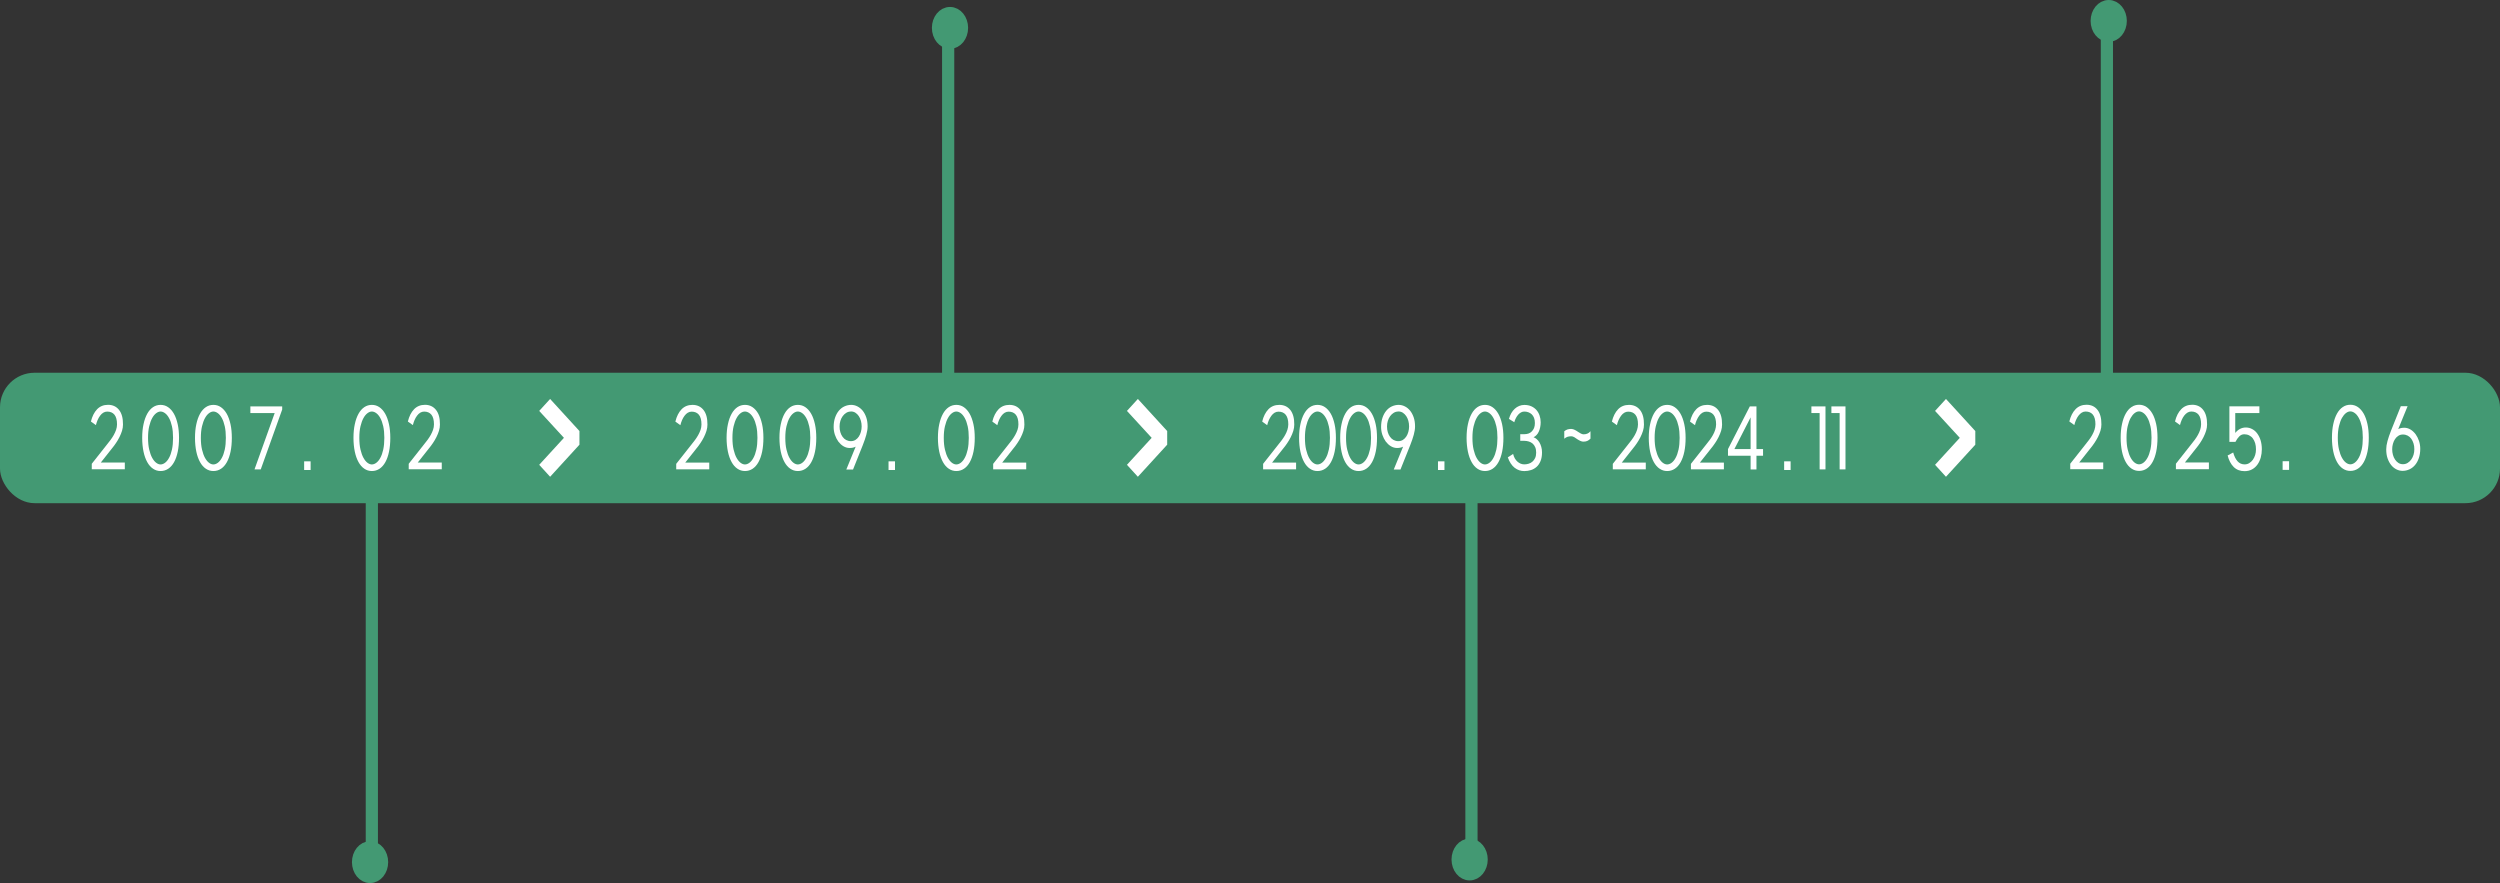 <?xml version="1.0" encoding="UTF-8"?>
<svg id="Layer_1" data-name="Layer 1" xmlns="http://www.w3.org/2000/svg" viewBox="0 0 410 144.83">
  <rect x="0" y="0" width="410" height="144.83" fill="#333333" stroke="none"/>
  <defs>
    <style>
      .cls-1 {
        fill: #fff;
      }

      .cls-2 {
        stroke: #439973;
        stroke-miterlimit: 10;
        stroke-width: 2px;
      }

      .cls-2, .cls-3 {
        fill: #439973;
      }
    </style>
  </defs>
  <g>
    <line class="cls-2" x1="60.98" y1="78.45" x2="60.98" y2="144.37"/>
    <ellipse class="cls-2" cx="60.69" cy="141.39" rx="1.97" ry="2.43"/>
  </g>
  <g>
    <line class="cls-2" x1="241.32" y1="78.01" x2="241.32" y2="143.94"/>
    <ellipse class="cls-2" cx="241.02" cy="140.96" rx="1.97" ry="2.43"/>
  </g>
  <g>
    <line class="cls-2" x1="155.5" y1="67.52" x2="155.5" y2="1.59"/>
    <ellipse class="cls-2" cx="155.8" cy="4.57" rx="1.97" ry="2.43"/>
  </g>
  <g>
    <line class="cls-2" x1="345.53" y1="66.38" x2="345.53" y2=".45"/>
    <ellipse class="cls-2" cx="345.83" cy="3.43" rx="1.97" ry="2.43"/>
  </g>
  <g>
    <rect class="cls-3" y="61.13" width="410" height="21.39" rx="5.67" ry="5.67"/>
    <g>
      <path class="cls-1" d="M15.05,76.98v-.92l2.51-3.18c.19-.23,.38-.47,.57-.73,.19-.26,.37-.53,.52-.8s.29-.57,.39-.86c.1-.29,.15-.59,.15-.9,0-.71-.14-1.23-.42-1.58-.28-.34-.68-.51-1.19-.51-.23,0-.44,.06-.64,.18-.19,.12-.37,.28-.52,.49s-.3,.44-.41,.71-.21,.55-.28,.84l-.82-.59c.21-.86,.55-1.53,1.02-2.02,.47-.48,1.07-.72,1.79-.72,.76,0,1.36,.28,1.8,.83,.44,.55,.66,1.35,.65,2.4,0,.35-.05,.69-.16,1.04-.11,.35-.25,.69-.42,1.03s-.36,.66-.57,.97c-.21,.31-.42,.6-.64,.86l-1.85,2.34h3.94v1.1h-5.4Z"/>
      <path class="cls-1" d="M23.32,71.81c0-.83,.07-1.58,.22-2.25,.14-.67,.35-1.24,.61-1.71,.26-.47,.58-.83,.95-1.08,.37-.25,.79-.37,1.24-.37s.85,.12,1.22,.37c.37,.25,.69,.61,.96,1.08,.27,.47,.47,1.04,.62,1.71,.15,.67,.22,1.42,.22,2.25s-.07,1.6-.21,2.27c-.14,.67-.34,1.24-.6,1.71-.26,.47-.58,.83-.95,1.08-.38,.25-.79,.38-1.26,.38s-.87-.13-1.24-.38c-.37-.25-.69-.61-.95-1.08-.26-.47-.47-1.04-.61-1.71-.14-.67-.22-1.43-.22-2.27Zm.96,0c0,.74,.06,1.38,.19,1.92,.13,.55,.29,1,.49,1.36,.2,.36,.42,.63,.66,.81,.24,.18,.48,.27,.71,.27,.24,0,.49-.09,.73-.27,.24-.18,.47-.45,.66-.81,.2-.36,.36-.81,.48-1.36,.12-.55,.18-1.19,.18-1.92s-.06-1.36-.18-1.9c-.12-.54-.28-.99-.48-1.35-.2-.36-.42-.63-.66-.8-.24-.18-.49-.27-.73-.27-.23,0-.47,.09-.71,.27-.24,.18-.47,.45-.66,.8-.2,.36-.36,.81-.49,1.35-.13,.54-.19,1.18-.19,1.9Z"/>
      <path class="cls-1" d="M31.98,71.81c0-.83,.07-1.58,.22-2.25,.14-.67,.35-1.24,.61-1.71,.26-.47,.58-.83,.95-1.08,.37-.25,.79-.37,1.24-.37s.85,.12,1.22,.37c.37,.25,.69,.61,.96,1.08,.27,.47,.47,1.04,.62,1.71,.15,.67,.22,1.42,.22,2.25s-.07,1.6-.21,2.27c-.14,.67-.34,1.24-.6,1.71-.26,.47-.58,.83-.95,1.08-.38,.25-.79,.38-1.26,.38s-.87-.13-1.24-.38c-.37-.25-.69-.61-.95-1.08-.26-.47-.47-1.04-.61-1.71-.14-.67-.22-1.43-.22-2.27Zm.96,0c0,.74,.06,1.38,.19,1.92,.13,.55,.29,1,.49,1.36,.2,.36,.42,.63,.66,.81,.24,.18,.48,.27,.71,.27,.24,0,.49-.09,.73-.27,.24-.18,.47-.45,.66-.81,.2-.36,.36-.81,.48-1.36,.12-.55,.18-1.19,.18-1.92s-.06-1.36-.18-1.9c-.12-.54-.28-.99-.48-1.35-.2-.36-.42-.63-.66-.8-.24-.18-.49-.27-.73-.27-.23,0-.47,.09-.71,.27-.24,.18-.47,.45-.66,.8-.2,.36-.36,.81-.49,1.35-.13,.54-.19,1.18-.19,1.9Z"/>
      <path class="cls-1" d="M42.75,76.98h-1.01l3.31-9.24h-3.99v-1.09h5.22v.51l-3.52,9.83Z"/>
      <path class="cls-1" d="M50.94,77.08h-1.06v-1.42h1.06v1.42Z"/>
      <path class="cls-1" d="M57.97,71.81c0-.83,.07-1.58,.22-2.25,.14-.67,.35-1.24,.61-1.71,.26-.47,.58-.83,.95-1.08,.37-.25,.79-.37,1.24-.37s.85,.12,1.22,.37c.37,.25,.69,.61,.96,1.08,.27,.47,.47,1.04,.62,1.71,.15,.67,.22,1.42,.22,2.25s-.07,1.6-.21,2.27c-.14,.67-.34,1.24-.6,1.71-.26,.47-.58,.83-.95,1.08-.38,.25-.79,.38-1.26,.38s-.87-.13-1.24-.38c-.37-.25-.69-.61-.95-1.08-.26-.47-.47-1.04-.61-1.71-.14-.67-.22-1.43-.22-2.27Zm.96,0c0,.74,.06,1.38,.19,1.92,.13,.55,.29,1,.49,1.36,.2,.36,.42,.63,.66,.81,.24,.18,.48,.27,.71,.27,.24,0,.49-.09,.73-.27,.24-.18,.47-.45,.66-.81,.2-.36,.36-.81,.48-1.36,.12-.55,.18-1.19,.18-1.92s-.06-1.36-.18-1.9c-.12-.54-.28-.99-.48-1.35-.2-.36-.42-.63-.66-.8-.24-.18-.49-.27-.73-.27-.23,0-.47,.09-.71,.27-.24,.18-.47,.45-.66,.8-.2,.36-.36,.81-.49,1.35-.13,.54-.19,1.18-.19,1.9Z"/>
      <path class="cls-1" d="M67.03,76.98v-.92l2.51-3.18c.19-.23,.38-.47,.57-.73,.19-.26,.37-.53,.52-.8s.29-.57,.39-.86c.1-.29,.15-.59,.15-.9,0-.71-.14-1.23-.42-1.58-.28-.34-.68-.51-1.19-.51-.23,0-.44,.06-.64,.18-.19,.12-.37,.28-.52,.49s-.3,.44-.41,.71-.21,.55-.28,.84l-.82-.59c.21-.86,.55-1.53,1.02-2.02,.47-.48,1.07-.72,1.79-.72,.76,0,1.36,.28,1.8,.83,.44,.55,.66,1.35,.65,2.4,0,.35-.05,.69-.16,1.04-.11,.35-.25,.69-.42,1.03s-.36,.66-.57,.97c-.21,.31-.42,.6-.64,.86l-1.85,2.34h3.94v1.1h-5.4Z"/>
    </g>
    <g>
      <path class="cls-1" d="M110.9,76.99v-.92l2.51-3.18c.19-.23,.38-.47,.57-.73,.19-.26,.37-.53,.52-.8s.29-.57,.39-.86c.1-.29,.15-.59,.15-.9,0-.71-.14-1.23-.42-1.58-.28-.34-.68-.51-1.19-.51-.23,0-.44,.06-.64,.18-.19,.12-.37,.28-.52,.49s-.3,.44-.41,.71-.21,.55-.28,.84l-.82-.59c.21-.86,.55-1.53,1.02-2.02,.47-.48,1.07-.72,1.79-.72,.76,0,1.36,.28,1.8,.83,.44,.55,.66,1.35,.65,2.4,0,.35-.05,.69-.16,1.04-.11,.35-.25,.69-.42,1.03s-.36,.66-.57,.97c-.21,.31-.42,.6-.64,.86l-1.85,2.34h3.94v1.1h-5.4Z"/>
      <path class="cls-1" d="M119.16,71.81c0-.83,.07-1.58,.22-2.25,.14-.67,.35-1.24,.61-1.71,.26-.47,.58-.83,.95-1.08,.37-.25,.79-.37,1.24-.37s.85,.12,1.22,.37c.37,.25,.69,.61,.96,1.08,.27,.47,.47,1.04,.62,1.71,.15,.67,.22,1.42,.22,2.25s-.07,1.6-.21,2.27c-.14,.67-.34,1.24-.6,1.71-.26,.47-.58,.83-.95,1.08-.38,.25-.79,.38-1.26,.38s-.87-.13-1.24-.38c-.37-.25-.69-.61-.95-1.08-.26-.47-.47-1.04-.61-1.71-.14-.67-.22-1.43-.22-2.27Zm.96,0c0,.74,.06,1.38,.19,1.92,.13,.55,.29,1,.49,1.36,.2,.36,.42,.63,.66,.81,.24,.18,.48,.27,.71,.27,.24,0,.49-.09,.73-.27,.24-.18,.47-.45,.66-.81,.2-.36,.36-.81,.48-1.36,.12-.55,.18-1.19,.18-1.92s-.06-1.36-.18-1.9c-.12-.54-.28-.99-.48-1.35-.2-.36-.42-.63-.66-.8-.24-.18-.49-.27-.73-.27-.23,0-.47,.09-.71,.27-.24,.18-.47,.45-.66,.8-.2,.36-.36,.81-.49,1.35-.13,.54-.19,1.18-.19,1.9Z"/>
      <path class="cls-1" d="M127.83,71.81c0-.83,.07-1.58,.22-2.25,.14-.67,.35-1.24,.61-1.71,.26-.47,.58-.83,.95-1.08,.37-.25,.79-.37,1.24-.37s.85,.12,1.22,.37c.37,.25,.69,.61,.96,1.08,.27,.47,.47,1.04,.62,1.71,.15,.67,.22,1.42,.22,2.25s-.07,1.6-.21,2.27c-.14,.67-.34,1.24-.6,1.71-.26,.47-.58,.83-.95,1.08-.38,.25-.79,.38-1.26,.38s-.87-.13-1.24-.38c-.37-.25-.69-.61-.95-1.08-.26-.47-.47-1.04-.61-1.71-.14-.67-.22-1.43-.22-2.27Zm.96,0c0,.74,.06,1.38,.19,1.92,.13,.55,.29,1,.49,1.36,.2,.36,.42,.63,.66,.81,.24,.18,.48,.27,.71,.27,.24,0,.49-.09,.73-.27,.24-.18,.47-.45,.66-.81,.2-.36,.36-.81,.48-1.36,.12-.55,.18-1.19,.18-1.92s-.06-1.36-.18-1.9c-.12-.54-.28-.99-.48-1.35-.2-.36-.42-.63-.66-.8-.24-.18-.49-.27-.73-.27-.23,0-.47,.09-.71,.27-.24,.18-.47,.45-.66,.8-.2,.36-.36,.81-.49,1.35-.13,.54-.19,1.18-.19,1.9Z"/>
      <path class="cls-1" d="M138.8,76.99l1.53-3.74c-.15,.08-.31,.14-.47,.17-.17,.03-.34,.05-.52,.05-.36,0-.7-.1-1.02-.29-.32-.19-.59-.45-.83-.76-.23-.32-.42-.69-.56-1.1-.14-.42-.21-.85-.21-1.3,0-.57,.08-1.08,.23-1.52s.36-.83,.62-1.14,.56-.55,.91-.71c.35-.16,.72-.25,1.12-.25,.35,0,.69,.08,1.02,.25s.61,.4,.86,.7c.24,.3,.44,.67,.59,1.11s.22,.93,.22,1.47c0,.41-.07,.86-.21,1.37s-.33,1.07-.58,1.7l-1.6,4h-1.11Zm.75-9.5c-.28,0-.53,.07-.76,.21-.23,.14-.42,.32-.59,.55s-.29,.49-.38,.78-.13,.6-.13,.92c0,.34,.04,.65,.13,.94,.09,.29,.21,.55,.37,.76,.16,.22,.35,.39,.58,.51,.23,.12,.49,.19,.77,.19s.54-.07,.76-.21c.22-.14,.4-.32,.55-.55,.15-.23,.26-.48,.34-.77s.12-.58,.12-.88c0-.32-.04-.63-.12-.92s-.2-.56-.35-.78c-.15-.23-.34-.41-.55-.55s-.47-.21-.74-.21Z"/>
      <path class="cls-1" d="M146.78,77.08h-1.06v-1.42h1.06v1.42Z"/>
      <path class="cls-1" d="M153.82,71.81c0-.83,.07-1.58,.22-2.25,.14-.67,.35-1.24,.61-1.71,.26-.47,.58-.83,.95-1.08,.37-.25,.79-.37,1.24-.37s.85,.12,1.22,.37c.37,.25,.69,.61,.96,1.08,.27,.47,.47,1.04,.62,1.71,.15,.67,.22,1.42,.22,2.25s-.07,1.6-.21,2.27c-.14,.67-.34,1.24-.6,1.71-.26,.47-.58,.83-.95,1.08-.38,.25-.79,.38-1.26,.38s-.87-.13-1.24-.38c-.37-.25-.69-.61-.95-1.08-.26-.47-.47-1.04-.61-1.71-.14-.67-.22-1.43-.22-2.27Zm.96,0c0,.74,.06,1.38,.19,1.92,.13,.55,.29,1,.49,1.36,.2,.36,.42,.63,.66,.81,.24,.18,.48,.27,.71,.27,.24,0,.49-.09,.73-.27,.24-.18,.47-.45,.66-.81,.2-.36,.36-.81,.48-1.36,.12-.55,.18-1.19,.18-1.92s-.06-1.36-.18-1.9c-.12-.54-.28-.99-.48-1.35-.2-.36-.42-.63-.66-.8-.24-.18-.49-.27-.73-.27-.23,0-.47,.09-.71,.27-.24,.18-.47,.45-.66,.8-.2,.36-.36,.81-.49,1.35-.13,.54-.19,1.18-.19,1.9Z"/>
      <path class="cls-1" d="M162.88,76.99v-.92l2.51-3.18c.19-.23,.38-.47,.57-.73,.19-.26,.37-.53,.52-.8s.29-.57,.39-.86c.1-.29,.15-.59,.15-.9,0-.71-.14-1.23-.42-1.58-.28-.34-.68-.51-1.19-.51-.23,0-.44,.06-.64,.18-.19,.12-.37,.28-.52,.49s-.3,.44-.41,.71-.21,.55-.28,.84l-.82-.59c.21-.86,.55-1.53,1.02-2.02,.47-.48,1.07-.72,1.79-.72,.76,0,1.36,.28,1.8,.83,.44,.55,.66,1.35,.65,2.4,0,.35-.05,.69-.16,1.04-.11,.35-.25,.69-.42,1.03s-.36,.66-.57,.97c-.21,.31-.42,.6-.64,.86l-1.85,2.34h3.94v1.1h-5.4Z"/>
    </g>
    <g>
      <path class="cls-1" d="M339.52,76.97v-.92l2.51-3.18c.19-.23,.38-.47,.57-.73s.37-.53,.52-.8,.29-.57,.38-.86,.15-.59,.15-.9c0-.71-.14-1.23-.42-1.58-.28-.34-.68-.51-1.19-.51-.23,0-.44,.06-.63,.18-.19,.12-.37,.28-.53,.49s-.29,.44-.41,.71c-.12,.27-.21,.55-.28,.84l-.82-.59c.21-.86,.55-1.53,1.03-2.02,.47-.48,1.07-.72,1.79-.72,.76,0,1.36,.28,1.79,.83,.44,.55,.66,1.35,.65,2.4,0,.35-.05,.69-.16,1.04-.11,.35-.25,.69-.42,1.03-.17,.34-.36,.66-.57,.97-.21,.31-.42,.6-.64,.86l-1.85,2.34h3.94v1.1h-5.4Z"/>
      <path class="cls-1" d="M347.79,71.79c0-.83,.07-1.58,.22-2.25,.14-.67,.35-1.24,.61-1.71,.26-.47,.58-.83,.95-1.08,.37-.25,.79-.37,1.24-.37s.85,.12,1.22,.37c.37,.25,.69,.61,.96,1.08,.27,.47,.47,1.04,.62,1.71,.15,.67,.22,1.42,.22,2.25s-.07,1.6-.21,2.27c-.14,.67-.34,1.24-.6,1.71-.26,.47-.58,.83-.95,1.08-.38,.25-.79,.38-1.26,.38s-.87-.13-1.24-.38c-.37-.25-.69-.61-.95-1.08-.26-.47-.47-1.04-.61-1.71-.14-.67-.22-1.43-.22-2.27Zm.96,0c0,.74,.06,1.38,.19,1.92,.13,.55,.29,1,.49,1.36,.2,.36,.42,.63,.66,.81,.24,.18,.48,.27,.71,.27,.24,0,.49-.09,.73-.27,.24-.18,.46-.45,.66-.81,.2-.36,.36-.81,.48-1.36,.12-.55,.18-1.19,.18-1.92s-.06-1.36-.18-1.9c-.12-.54-.28-.99-.48-1.35-.2-.36-.42-.63-.66-.8-.24-.18-.49-.27-.73-.27s-.47,.09-.71,.27c-.24,.18-.46,.45-.66,.8-.2,.36-.36,.81-.49,1.35-.13,.54-.19,1.18-.19,1.9Z"/>
      <path class="cls-1" d="M356.85,76.97v-.92l2.51-3.18c.19-.23,.38-.47,.57-.73s.37-.53,.52-.8,.29-.57,.38-.86,.15-.59,.15-.9c0-.71-.14-1.23-.42-1.58-.28-.34-.68-.51-1.19-.51-.23,0-.44,.06-.63,.18-.19,.12-.37,.28-.53,.49s-.29,.44-.41,.71c-.12,.27-.21,.55-.28,.84l-.82-.59c.21-.86,.55-1.53,1.03-2.02,.47-.48,1.07-.72,1.79-.72,.76,0,1.36,.28,1.79,.83,.44,.55,.66,1.35,.65,2.4,0,.35-.05,.69-.16,1.04-.11,.35-.25,.69-.42,1.03-.17,.34-.36,.66-.57,.97-.21,.31-.42,.6-.64,.86l-1.85,2.34h3.94v1.1h-5.4Z"/>
      <path class="cls-1" d="M366.24,74.2c.17,.61,.4,1.09,.71,1.44s.7,.52,1.17,.52c.28,0,.53-.07,.76-.21,.23-.14,.42-.32,.59-.55,.16-.23,.29-.49,.38-.78,.09-.3,.13-.6,.13-.92,0-.37-.04-.71-.13-1.01s-.22-.56-.38-.78-.37-.39-.61-.51-.51-.18-.81-.18-.58,.12-.81,.35c-.23,.23-.44,.53-.63,.9h-.99v-5.83h4.92v1.1h-3.96v3.26c.48-.59,1.06-.89,1.74-.89,.37,0,.72,.09,1.04,.26,.32,.17,.6,.41,.83,.73s.42,.69,.55,1.12c.13,.44,.2,.92,.2,1.46,0,.47-.06,.92-.18,1.36-.12,.43-.3,.82-.54,1.15-.24,.33-.53,.6-.89,.79-.35,.19-.76,.29-1.22,.29-.73,0-1.33-.23-1.79-.69-.46-.46-.79-1.09-.99-1.88l.91-.49Z"/>
      <path class="cls-1" d="M375.41,77.06h-1.06v-1.42h1.06v1.42Z"/>
      <path class="cls-1" d="M382.44,71.79c0-.83,.07-1.58,.22-2.25,.14-.67,.35-1.24,.61-1.71,.26-.47,.58-.83,.95-1.08,.37-.25,.79-.37,1.24-.37s.85,.12,1.22,.37c.37,.25,.69,.61,.96,1.08,.27,.47,.47,1.04,.62,1.71,.15,.67,.22,1.42,.22,2.25s-.07,1.6-.21,2.27c-.14,.67-.34,1.24-.6,1.71-.26,.47-.58,.83-.95,1.08-.38,.25-.79,.38-1.26,.38s-.87-.13-1.24-.38c-.37-.25-.69-.61-.95-1.08-.26-.47-.47-1.04-.61-1.71-.14-.67-.22-1.43-.22-2.27Zm.96,0c0,.74,.06,1.38,.19,1.92,.13,.55,.29,1,.49,1.36,.2,.36,.42,.63,.66,.81,.24,.18,.48,.27,.71,.27,.24,0,.49-.09,.73-.27,.24-.18,.46-.45,.66-.81,.2-.36,.36-.81,.48-1.36,.12-.55,.18-1.19,.18-1.92s-.06-1.36-.18-1.9c-.12-.54-.28-.99-.48-1.35-.2-.36-.42-.63-.66-.8-.24-.18-.49-.27-.73-.27s-.47,.09-.71,.27c-.24,.18-.46,.45-.66,.8-.2,.36-.36,.81-.49,1.35-.13,.54-.19,1.18-.19,1.9Z"/>
      <path class="cls-1" d="M394.84,66.63l-1.53,3.74c.15-.08,.3-.14,.47-.17,.17-.03,.34-.05,.52-.05,.36,0,.7,.1,1.02,.29s.59,.45,.83,.76c.23,.32,.42,.69,.56,1.1,.14,.42,.21,.85,.21,1.3,0,.57-.08,1.08-.23,1.52-.15,.45-.36,.83-.62,1.14-.26,.31-.57,.55-.92,.71s-.72,.25-1.12,.25c-.36,0-.7-.08-1.03-.25s-.61-.4-.85-.7c-.24-.3-.44-.67-.59-1.1-.15-.43-.22-.93-.22-1.48,0-.41,.07-.86,.21-1.37,.14-.51,.33-1.07,.58-1.7l1.6-4h1.11Zm-.75,9.5c.28,0,.53-.07,.76-.21,.23-.14,.42-.32,.59-.55,.16-.23,.29-.49,.38-.78,.09-.3,.13-.61,.13-.92,0-.34-.04-.65-.13-.94-.09-.29-.21-.55-.37-.77s-.35-.39-.58-.51c-.23-.12-.49-.19-.78-.19s-.54,.07-.76,.21c-.22,.14-.4,.32-.55,.55-.15,.23-.26,.48-.34,.77-.08,.29-.12,.58-.12,.88,0,.32,.04,.63,.12,.92,.08,.3,.2,.56,.35,.78,.15,.23,.34,.41,.55,.55,.22,.14,.47,.21,.74,.21Z"/>
    </g>
    <path class="cls-1" d="M92.49,71.81l-4.06-4.42,1.79-1.96,4.81,5.26v2.24l-4.81,5.26-1.79-1.96,4.06-4.43Z"/>
    <path class="cls-1" d="M188.88,71.81l-4.06-4.42,1.79-1.96,4.81,5.26v2.24l-4.81,5.26-1.79-1.96,4.06-4.43Z"/>
    <path class="cls-1" d="M321.41,71.81l-4.06-4.42,1.79-1.96,4.81,5.26v2.24l-4.81,5.26-1.79-1.96,4.06-4.43Z"/>
    <g>
      <path class="cls-1" d="M207.15,76.99v-.92l2.51-3.18c.19-.23,.38-.47,.57-.73,.19-.26,.37-.53,.52-.8s.29-.57,.38-.86,.15-.59,.15-.9c0-.71-.14-1.23-.42-1.58-.28-.34-.68-.51-1.19-.51-.23,0-.44,.06-.64,.18-.19,.12-.37,.28-.52,.49s-.29,.44-.41,.71c-.12,.27-.21,.55-.28,.84l-.82-.59c.21-.86,.55-1.53,1.02-2.02,.47-.48,1.07-.72,1.79-.72,.76,0,1.36,.28,1.8,.83,.44,.55,.66,1.35,.65,2.4,0,.35-.05,.69-.16,1.04-.11,.35-.25,.69-.42,1.03-.17,.34-.36,.66-.57,.97-.21,.31-.42,.6-.64,.86l-1.85,2.34h3.94v1.1h-5.4Z"/>
      <path class="cls-1" d="M213.05,71.81c0-.83,.07-1.58,.22-2.25,.14-.67,.35-1.24,.61-1.71,.26-.47,.58-.83,.95-1.08,.37-.25,.79-.37,1.24-.37s.85,.12,1.22,.37c.37,.25,.69,.61,.96,1.08,.27,.47,.47,1.04,.62,1.71,.15,.67,.22,1.42,.22,2.25s-.07,1.6-.21,2.27c-.14,.67-.34,1.24-.6,1.71-.26,.47-.58,.83-.95,1.08-.38,.25-.79,.38-1.26,.38s-.87-.13-1.24-.38c-.37-.25-.69-.61-.95-1.08-.26-.47-.47-1.04-.61-1.71-.14-.67-.22-1.43-.22-2.27Zm.96,0c0,.74,.06,1.38,.19,1.92s.29,1,.49,1.36c.2,.36,.42,.63,.66,.81,.24,.18,.48,.27,.71,.27,.24,0,.49-.09,.73-.27,.24-.18,.47-.45,.66-.81,.2-.36,.36-.81,.48-1.36,.12-.55,.18-1.19,.18-1.92s-.06-1.36-.18-1.9c-.12-.54-.28-.99-.48-1.35-.2-.36-.42-.63-.66-.8-.24-.18-.49-.27-.73-.27-.23,0-.47,.09-.71,.27-.24,.18-.47,.45-.66,.8-.2,.36-.36,.81-.49,1.35-.13,.54-.19,1.18-.19,1.9Z"/>
      <path class="cls-1" d="M219.79,71.81c0-.83,.07-1.58,.22-2.25,.14-.67,.35-1.24,.61-1.71,.26-.47,.58-.83,.95-1.08,.37-.25,.79-.37,1.24-.37s.85,.12,1.22,.37c.37,.25,.69,.61,.96,1.08,.27,.47,.47,1.04,.62,1.71,.15,.67,.22,1.42,.22,2.25s-.07,1.6-.21,2.27c-.14,.67-.34,1.24-.6,1.71-.26,.47-.58,.83-.95,1.08-.38,.25-.79,.38-1.26,.38s-.87-.13-1.24-.38c-.37-.25-.69-.61-.95-1.08-.26-.47-.47-1.04-.61-1.71-.14-.67-.22-1.43-.22-2.27Zm.96,0c0,.74,.06,1.38,.19,1.92s.29,1,.49,1.36c.2,.36,.42,.63,.66,.81,.24,.18,.48,.27,.71,.27,.24,0,.49-.09,.73-.27,.24-.18,.47-.45,.66-.81,.2-.36,.36-.81,.48-1.36,.12-.55,.18-1.19,.18-1.92s-.06-1.36-.18-1.9c-.12-.54-.28-.99-.48-1.35-.2-.36-.42-.63-.66-.8-.24-.18-.49-.27-.73-.27-.23,0-.47,.09-.71,.27-.24,.18-.47,.45-.66,.8-.2,.36-.36,.81-.49,1.35-.13,.54-.19,1.18-.19,1.9Z"/>
      <path class="cls-1" d="M228.58,76.99l1.53-3.74c-.15,.08-.31,.14-.47,.17-.17,.03-.34,.05-.52,.05-.36,0-.7-.1-1.02-.29-.32-.19-.59-.45-.83-.76-.23-.32-.42-.69-.56-1.1-.14-.42-.21-.85-.21-1.3,0-.57,.08-1.08,.23-1.52s.36-.83,.62-1.14c.26-.31,.56-.55,.91-.71,.35-.16,.72-.25,1.12-.25,.35,0,.69,.08,1.02,.25,.33,.16,.61,.4,.86,.7,.24,.3,.44,.67,.59,1.11,.15,.44,.22,.93,.22,1.47,0,.41-.07,.86-.21,1.37-.14,.51-.33,1.07-.58,1.7l-1.6,4h-1.11Zm.75-9.5c-.28,0-.53,.07-.76,.21-.23,.14-.42,.32-.59,.55s-.29,.49-.38,.78-.13,.6-.13,.92c0,.34,.04,.65,.13,.94,.09,.29,.21,.55,.37,.76,.16,.22,.35,.39,.58,.51,.23,.12,.49,.19,.77,.19s.54-.07,.76-.21c.22-.14,.4-.32,.55-.55,.15-.23,.26-.48,.34-.77s.12-.58,.12-.88c0-.32-.04-.63-.12-.92s-.2-.56-.35-.78-.34-.41-.55-.55c-.22-.14-.47-.21-.74-.21Z"/>
      <path class="cls-1" d="M236.89,77.08h-1.06v-1.42h1.06v1.42Z"/>
      <path class="cls-1" d="M240.52,71.81c0-.83,.07-1.58,.22-2.25,.14-.67,.35-1.24,.61-1.71,.26-.47,.58-.83,.95-1.08,.37-.25,.79-.37,1.24-.37s.85,.12,1.22,.37c.37,.25,.69,.61,.96,1.08,.27,.47,.47,1.04,.62,1.71,.15,.67,.22,1.42,.22,2.25s-.07,1.6-.21,2.27c-.14,.67-.34,1.24-.6,1.71-.26,.47-.58,.83-.95,1.08-.38,.25-.79,.38-1.26,.38s-.87-.13-1.24-.38c-.37-.25-.69-.61-.95-1.08-.26-.47-.47-1.04-.61-1.71-.14-.67-.22-1.43-.22-2.27Zm.96,0c0,.74,.06,1.38,.19,1.92s.29,1,.49,1.36c.2,.36,.42,.63,.66,.81,.24,.18,.48,.27,.71,.27,.24,0,.49-.09,.73-.27,.24-.18,.47-.45,.66-.81,.2-.36,.36-.81,.48-1.36,.12-.55,.18-1.19,.18-1.92s-.06-1.36-.18-1.9c-.12-.54-.28-.99-.48-1.35-.2-.36-.42-.63-.66-.8-.24-.18-.49-.27-.73-.27-.23,0-.47,.09-.71,.27-.24,.18-.47,.45-.66,.8-.2,.36-.36,.81-.49,1.35-.13,.54-.19,1.18-.19,1.9Z"/>
      <path class="cls-1" d="M247.46,68.72c.1-.35,.23-.68,.39-.96s.36-.53,.58-.73c.22-.2,.46-.35,.73-.46s.54-.16,.83-.16c.42,0,.8,.07,1.14,.22,.33,.15,.61,.35,.84,.61,.23,.26,.4,.56,.52,.91,.12,.35,.18,.72,.18,1.12,0,.27-.03,.54-.08,.8-.05,.26-.13,.5-.23,.72-.1,.22-.22,.41-.37,.56-.15,.16-.31,.28-.49,.36,.18,.06,.35,.16,.52,.31,.17,.14,.31,.32,.44,.53,.13,.21,.23,.46,.31,.74,.08,.28,.12,.58,.12,.91,0,.55-.08,1.02-.24,1.41-.16,.39-.37,.71-.64,.95-.27,.24-.57,.42-.92,.53-.35,.11-.71,.17-1.09,.17-.29,0-.57-.04-.84-.13-.27-.09-.52-.23-.76-.41-.24-.19-.45-.42-.64-.71-.19-.28-.35-.62-.48-1l.87-.56c.13,.54,.37,.96,.71,1.26s.71,.45,1.13,.45c.24,0,.48-.04,.71-.11,.23-.07,.44-.18,.62-.34,.18-.16,.33-.35,.44-.59,.11-.24,.17-.53,.17-.88s-.05-.66-.16-.9c-.11-.25-.25-.45-.43-.6s-.38-.26-.62-.33c-.23-.07-.47-.11-.71-.11h-.69v-1.09h.69c.24,0,.46-.04,.67-.11,.21-.08,.39-.19,.54-.35,.15-.15,.28-.35,.37-.57s.13-.49,.13-.8c0-.33-.05-.61-.14-.85-.1-.24-.22-.43-.38-.58-.16-.15-.35-.26-.56-.34-.21-.08-.44-.11-.67-.11-.17,0-.34,.04-.51,.13-.17,.09-.32,.21-.47,.37-.14,.16-.27,.35-.38,.56s-.2,.44-.27,.69l-.85-.53Z"/>
      <path class="cls-1" d="M257.73,70.35c.15,0,.33,.05,.53,.15,.2,.1,.38,.21,.55,.33,.15,.1,.3,.19,.45,.27,.15,.08,.3,.13,.45,.13,.22,0,.42-.04,.6-.11,.18-.07,.36-.2,.53-.4v1.22c-.18,.18-.36,.3-.54,.38-.18,.08-.4,.11-.65,.11-.13,0-.28-.04-.45-.11-.17-.08-.33-.16-.48-.26-.17-.12-.35-.24-.52-.35-.18-.11-.35-.16-.52-.16-.21,0-.41,.03-.59,.08s-.36,.16-.55,.32v-1.22c.18-.15,.36-.25,.55-.31,.19-.05,.4-.08,.65-.08Z"/>
      <path class="cls-1" d="M264.5,76.99v-.92l2.51-3.18c.19-.23,.38-.47,.57-.73,.19-.26,.37-.53,.52-.8s.29-.57,.38-.86,.15-.59,.15-.9c0-.71-.14-1.23-.42-1.58-.28-.34-.68-.51-1.19-.51-.23,0-.44,.06-.64,.18-.19,.12-.37,.28-.52,.49s-.29,.44-.41,.71c-.12,.27-.21,.55-.28,.84l-.82-.59c.21-.86,.55-1.53,1.02-2.02,.47-.48,1.07-.72,1.79-.72,.76,0,1.36,.28,1.8,.83,.44,.55,.66,1.35,.65,2.4,0,.35-.05,.69-.16,1.04-.11,.35-.25,.69-.42,1.03-.17,.34-.36,.66-.57,.97-.21,.31-.42,.6-.64,.86l-1.85,2.34h3.94v1.1h-5.4Z"/>
      <path class="cls-1" d="M270.4,71.81c0-.83,.07-1.58,.22-2.25,.14-.67,.35-1.24,.61-1.71,.26-.47,.58-.83,.95-1.08,.37-.25,.79-.37,1.24-.37s.85,.12,1.22,.37c.37,.25,.69,.61,.96,1.08,.27,.47,.47,1.04,.62,1.71,.15,.67,.22,1.42,.22,2.25s-.07,1.6-.21,2.27c-.14,.67-.34,1.24-.6,1.71-.26,.47-.58,.83-.95,1.08-.38,.25-.79,.38-1.26,.38s-.87-.13-1.24-.38c-.37-.25-.69-.61-.95-1.08-.26-.47-.47-1.04-.61-1.71-.14-.67-.22-1.43-.22-2.27Zm.96,0c0,.74,.06,1.38,.19,1.92s.29,1,.49,1.36c.2,.36,.42,.63,.66,.81,.24,.18,.48,.27,.71,.27,.24,0,.49-.09,.73-.27,.24-.18,.47-.45,.66-.81,.2-.36,.36-.81,.48-1.36,.12-.55,.18-1.19,.18-1.92s-.06-1.36-.18-1.9c-.12-.54-.28-.99-.48-1.35-.2-.36-.42-.63-.66-.8-.24-.18-.49-.27-.73-.27-.23,0-.47,.09-.71,.27-.24,.18-.47,.45-.66,.8-.2,.36-.36,.81-.49,1.35-.13,.54-.19,1.18-.19,1.9Z"/>
      <path class="cls-1" d="M277.31,76.99v-.92l2.51-3.18c.19-.23,.38-.47,.57-.73,.19-.26,.37-.53,.52-.8s.29-.57,.38-.86,.15-.59,.15-.9c0-.71-.14-1.23-.42-1.58-.28-.34-.68-.51-1.19-.51-.23,0-.44,.06-.64,.18-.19,.12-.37,.28-.52,.49s-.29,.44-.41,.71c-.12,.27-.21,.55-.28,.84l-.82-.59c.21-.86,.55-1.53,1.02-2.02,.47-.48,1.07-.72,1.79-.72,.76,0,1.36,.28,1.8,.83,.44,.55,.66,1.35,.65,2.4,0,.35-.05,.69-.16,1.04-.11,.35-.25,.69-.42,1.03-.17,.34-.36,.66-.57,.97-.21,.31-.42,.6-.64,.86l-1.85,2.34h3.94v1.1h-5.4Z"/>
      <path class="cls-1" d="M283.39,74.74v-1.09l3.58-7h1.09v7h1.08v1.09h-1.08v2.25h-.96v-2.25h-3.71Zm3.71-6.29l-2.66,5.2h2.66v-5.2Z"/>
      <path class="cls-1" d="M293.66,77.08h-1.06v-1.42h1.06v1.42Z"/>
      <path class="cls-1" d="M297.07,66.65h2.31v10.33h-.96v-9.24h-1.35v-1.09Z"/>
      <path class="cls-1" d="M300.35,66.65h2.31v10.33h-.96v-9.24h-1.35v-1.09Z"/>
    </g>
  </g>
</svg>